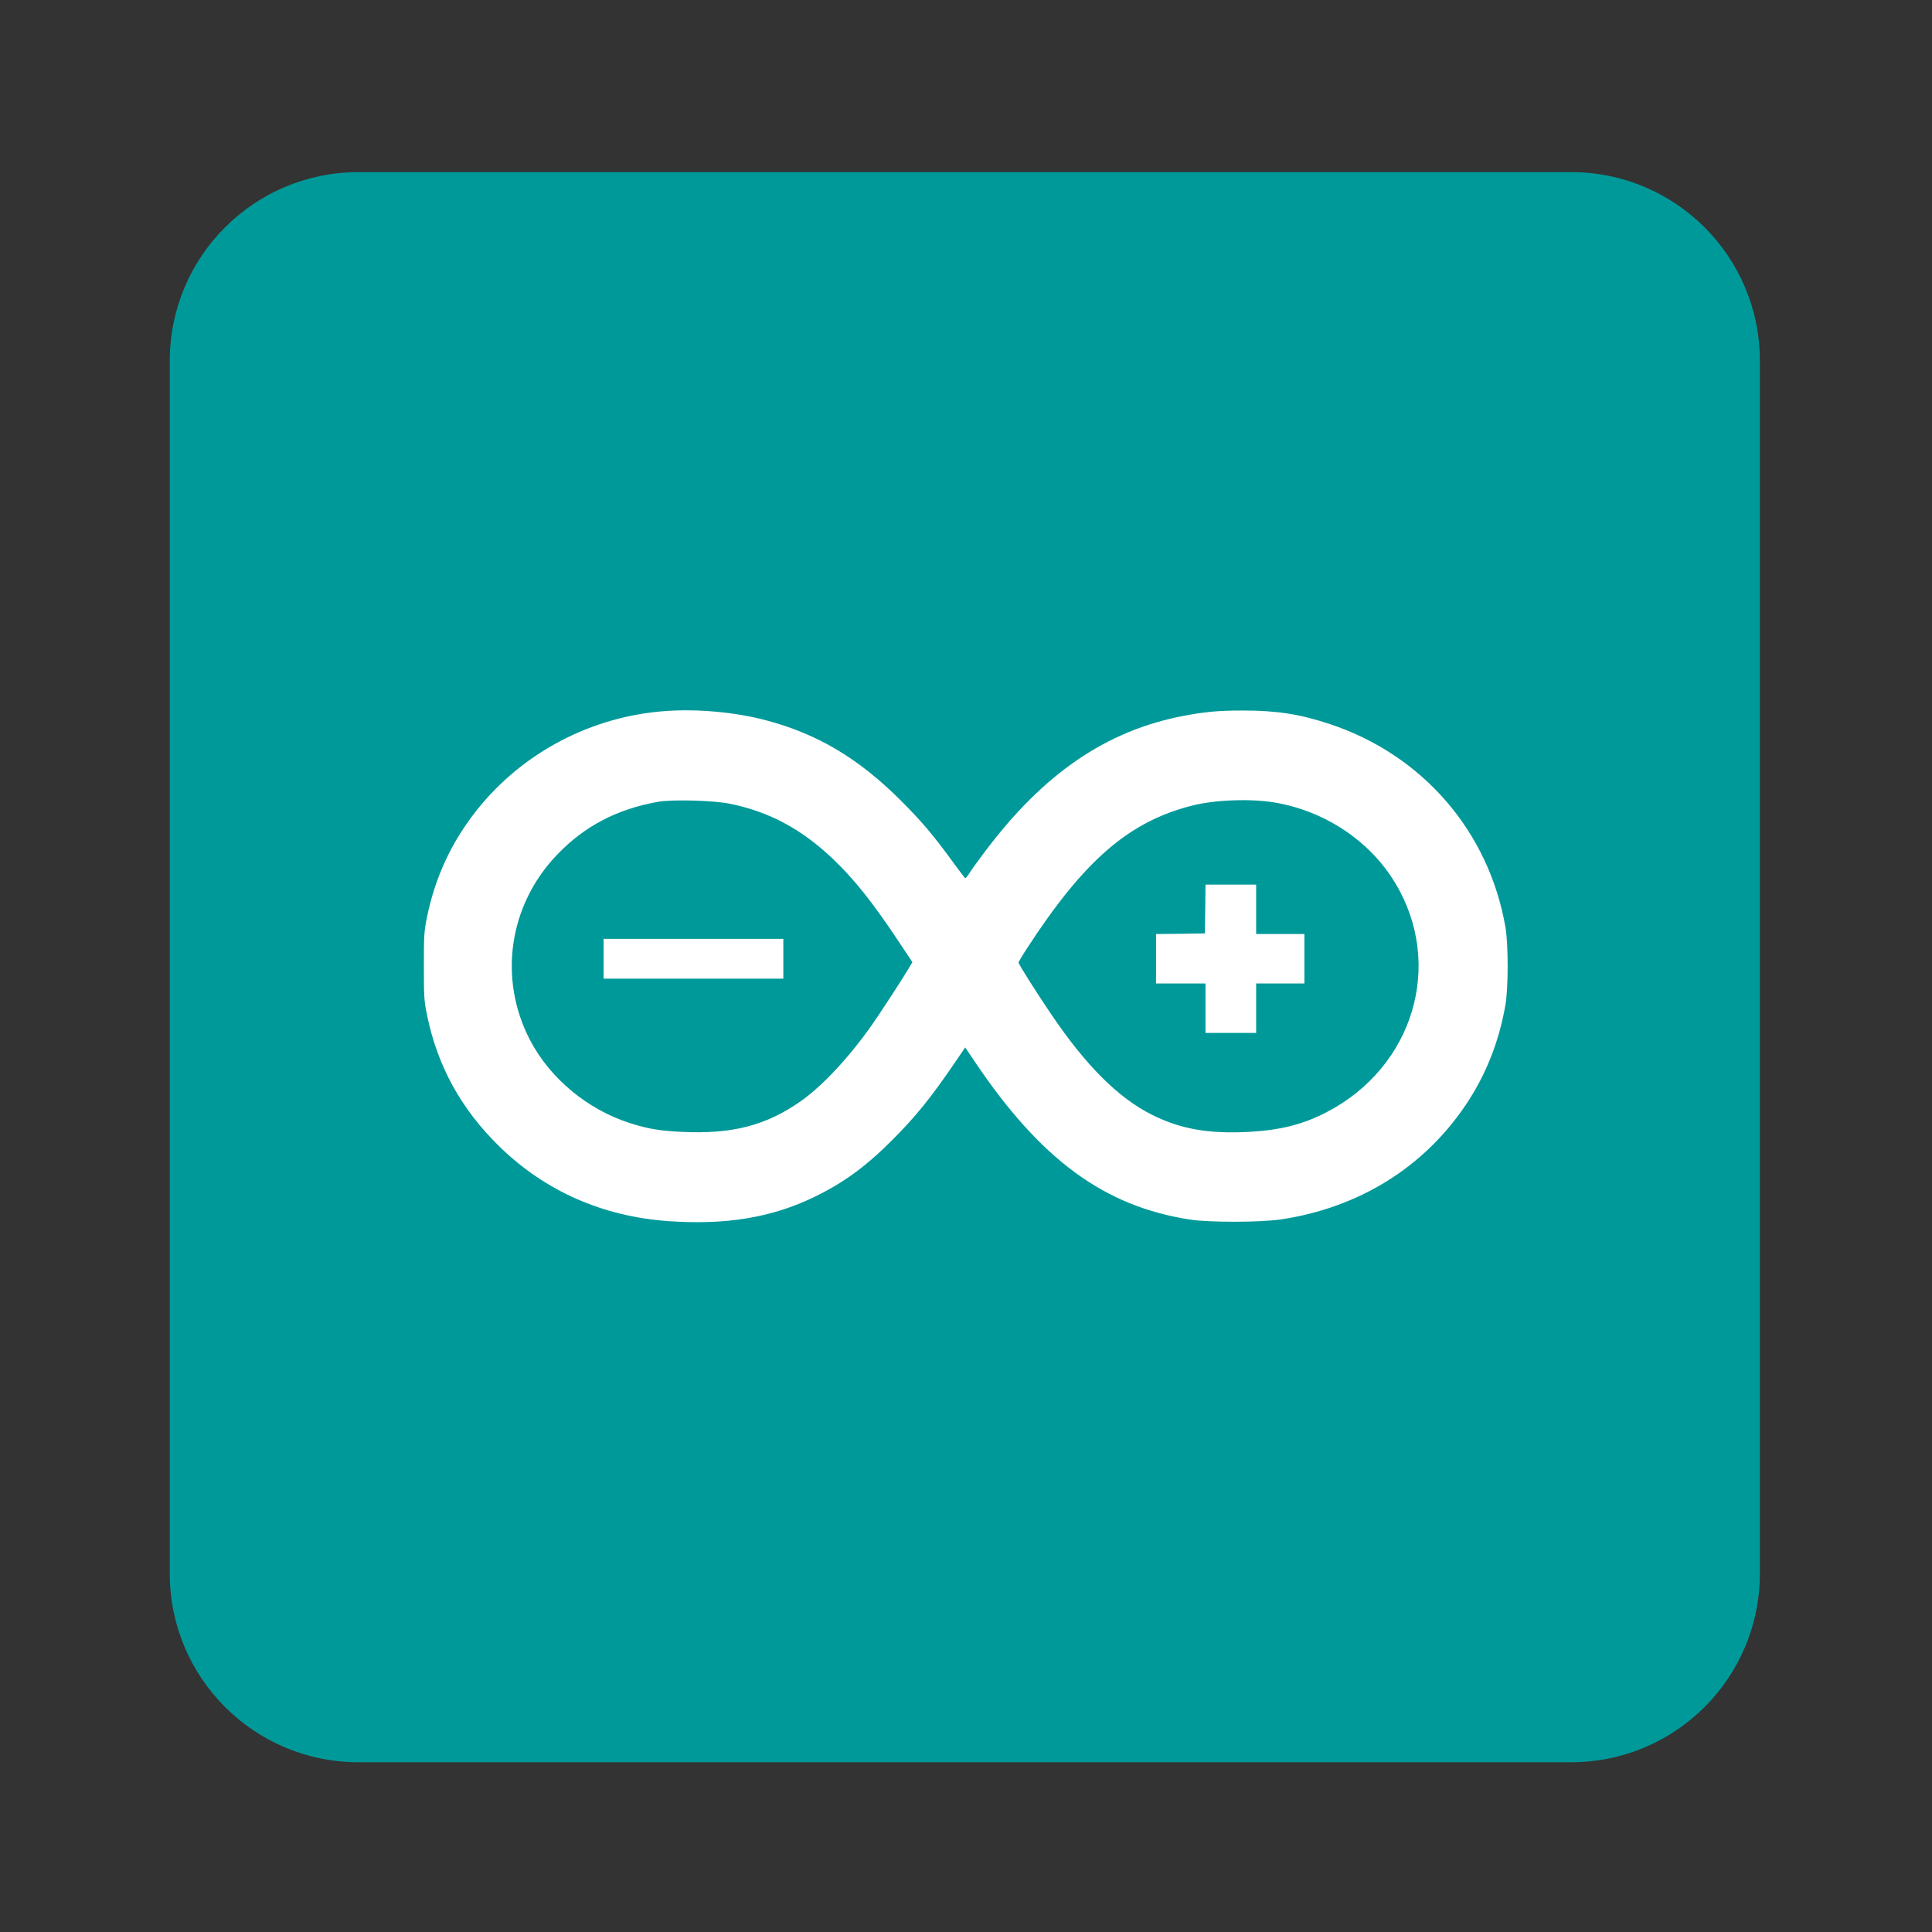 <?xml version="1.0" encoding="UTF-8" standalone="no"?>
<svg
   xmlns:dc="http://purl.org/dc/elements/1.1/"
   xmlns:cc="http://creativecommons.org/ns#"
   xmlns:rdf="http://www.w3.org/1999/02/22-rdf-syntax-ns#"
   xmlns:svg="http://www.w3.org/2000/svg"
   xmlns="http://www.w3.org/2000/svg"
   viewBox="0 0 1365.333 1365.333"
   height="1365.333"
   width="1365.333"
   xml:space="preserve"
   id="svg2"
   version="1.1"><rect x="0" y="0" width="1365.333" height="1365.333" fill="#333333" stroke="none"/><defs
     id="defs6"><clipPath
       id="clipPath18"
       clipPathUnits="userSpaceOnUse"><path
         id="path16"
         d="M 0,1024 H 1024 V 0 H 0 Z" /></clipPath></defs><g
     transform="matrix(1.333,0,0,-1.333,0,1365.333)"
     id="g10"><g
       id="g12"><g
         clip-path="url(#clipPath18)"
         id="g14"><g
           transform="translate(933,190)"
           id="g20"><path
             id="path22"
             style="fill:#009999;fill-opacity:1;fill-rule:nonzero;stroke:none"
             d="m 0,0 c 0,-55.229 -44.772,-100 -100,-100 h -643 c -55.229,0 -100,44.771 -100,100 v 643 c 0,55.229 44.771,100 100,100 h 643 C -44.772,743 0,698.229 0,643 Z" /></g><g
           transform="translate(675.865,598.781)"
           id="g24"><path
             id="path26"
             style="fill:#ffffff;fill-opacity:1;fill-rule:nonzero;stroke:none"
             d="m 0,0 c 26.73,-4.54 50.391,-20.399 63.82,-42.653 25.962,-43.101 9.784,-97.392 -36.131,-121.372 -12.597,-6.587 -24.492,-9.592 -41.118,-10.552 -21.678,-1.151 -36.45,1.407 -51.797,9.081 -17.842,8.952 -34.98,26.09 -53.397,53.332 -8.249,12.214 -17.265,26.474 -17.265,27.37 0,0.319 2.046,3.772 4.604,7.673 30.311,46.618 54.035,67.081 87.48,75.522 C -31.846,1.471 -12.534,2.174 0,0 m -289.171,-0.576 c 20.975,-4.22 38.113,-13.365 54.867,-29.288 11.127,-10.615 20.911,-22.829 34.276,-42.908 l 7.866,-11.831 -1.727,-2.941 c -3.133,-5.372 -15.411,-24.236 -20.015,-30.759 -12.022,-17.01 -25.899,-31.846 -37.09,-39.775 -18.609,-13.173 -36.642,-17.842 -63.755,-16.499 -11.575,0.576 -17.522,1.599 -27.05,4.605 -22.51,7.162 -42.334,23.596 -53.013,43.931 -17.01,32.55 -11.382,71.558 14.197,98.288 14.516,15.219 31.782,24.236 53.524,28.137 7.545,1.343 29.16,0.767 37.92,-0.96 m -33.508,49.112 c -39.328,-2.686 -75.97,-21.87 -100.27,-52.373 -13.493,-16.946 -22.253,-35.747 -26.602,-57.169 -1.471,-7.29 -1.598,-9.208 -1.598,-25.643 0,-16.434 0.127,-18.353 1.598,-25.643 5.564,-27.433 18.161,-50.327 38.752,-70.342 24.109,-23.405 54.42,-36.77 89.143,-39.264 30.759,-2.174 55.123,1.855 78.016,13.045 15.411,7.546 27.05,16.115 41.246,30.375 12.15,12.214 20.144,22.126 32.613,40.415 l 5.628,8.25 5.244,-7.802 c 34.979,-51.861 68.487,-76.417 113.826,-83.452 10.296,-1.598 37.281,-1.534 48.28,0.064 41.119,6.139 75.458,27.37 97.776,60.367 10.807,15.923 17.905,33.828 21.295,53.524 1.534,8.953 1.534,31.974 0,40.926 -8.761,50.775 -43.804,91.381 -92.98,107.752 -15.923,5.307 -28.201,7.226 -46.234,7.226 -12.917,0 -19.888,-0.64 -31.334,-2.814 -41.055,-7.801 -74.371,-30.567 -105.578,-72.197 -3.325,-4.412 -6.906,-9.336 -7.929,-10.999 -1.087,-1.726 -2.11,-3.005 -2.366,-2.877 -0.192,0.064 -3.006,3.709 -6.203,8.121 -10.487,14.452 -16.818,21.934 -27.881,32.997 -22.446,22.446 -44.508,35.555 -72.005,42.717 -15.859,4.157 -35.811,6.011 -52.437,4.796" /></g><g
           transform="translate(319.998,515.969)"
           id="g28"><path
             id="path30"
             style="fill:#ffffff;fill-opacity:1;fill-rule:nonzero;stroke:none"
             d="M 0,0 V -10.551 H 47.641 95.282 V 0 10.551 H 47.641 0 Z" /></g><g
           transform="translate(638.968,542.379)"
           id="g32"><path
             id="path34"
             style="fill:#ffffff;fill-opacity:1;fill-rule:nonzero;stroke:none"
             d="m 0,0 -0.192,-12.981 -12.917,-0.192 -12.982,-0.128 V -26.41 -39.52 h 13.11 13.109 v -13.109 -13.109 h 13.429 13.429 v 13.109 13.109 h 12.789 12.79 v 13.11 13.109 H 39.775 26.986 V -0.192 12.917 H 13.557 0.128 Z" /></g></g></g></g></svg>